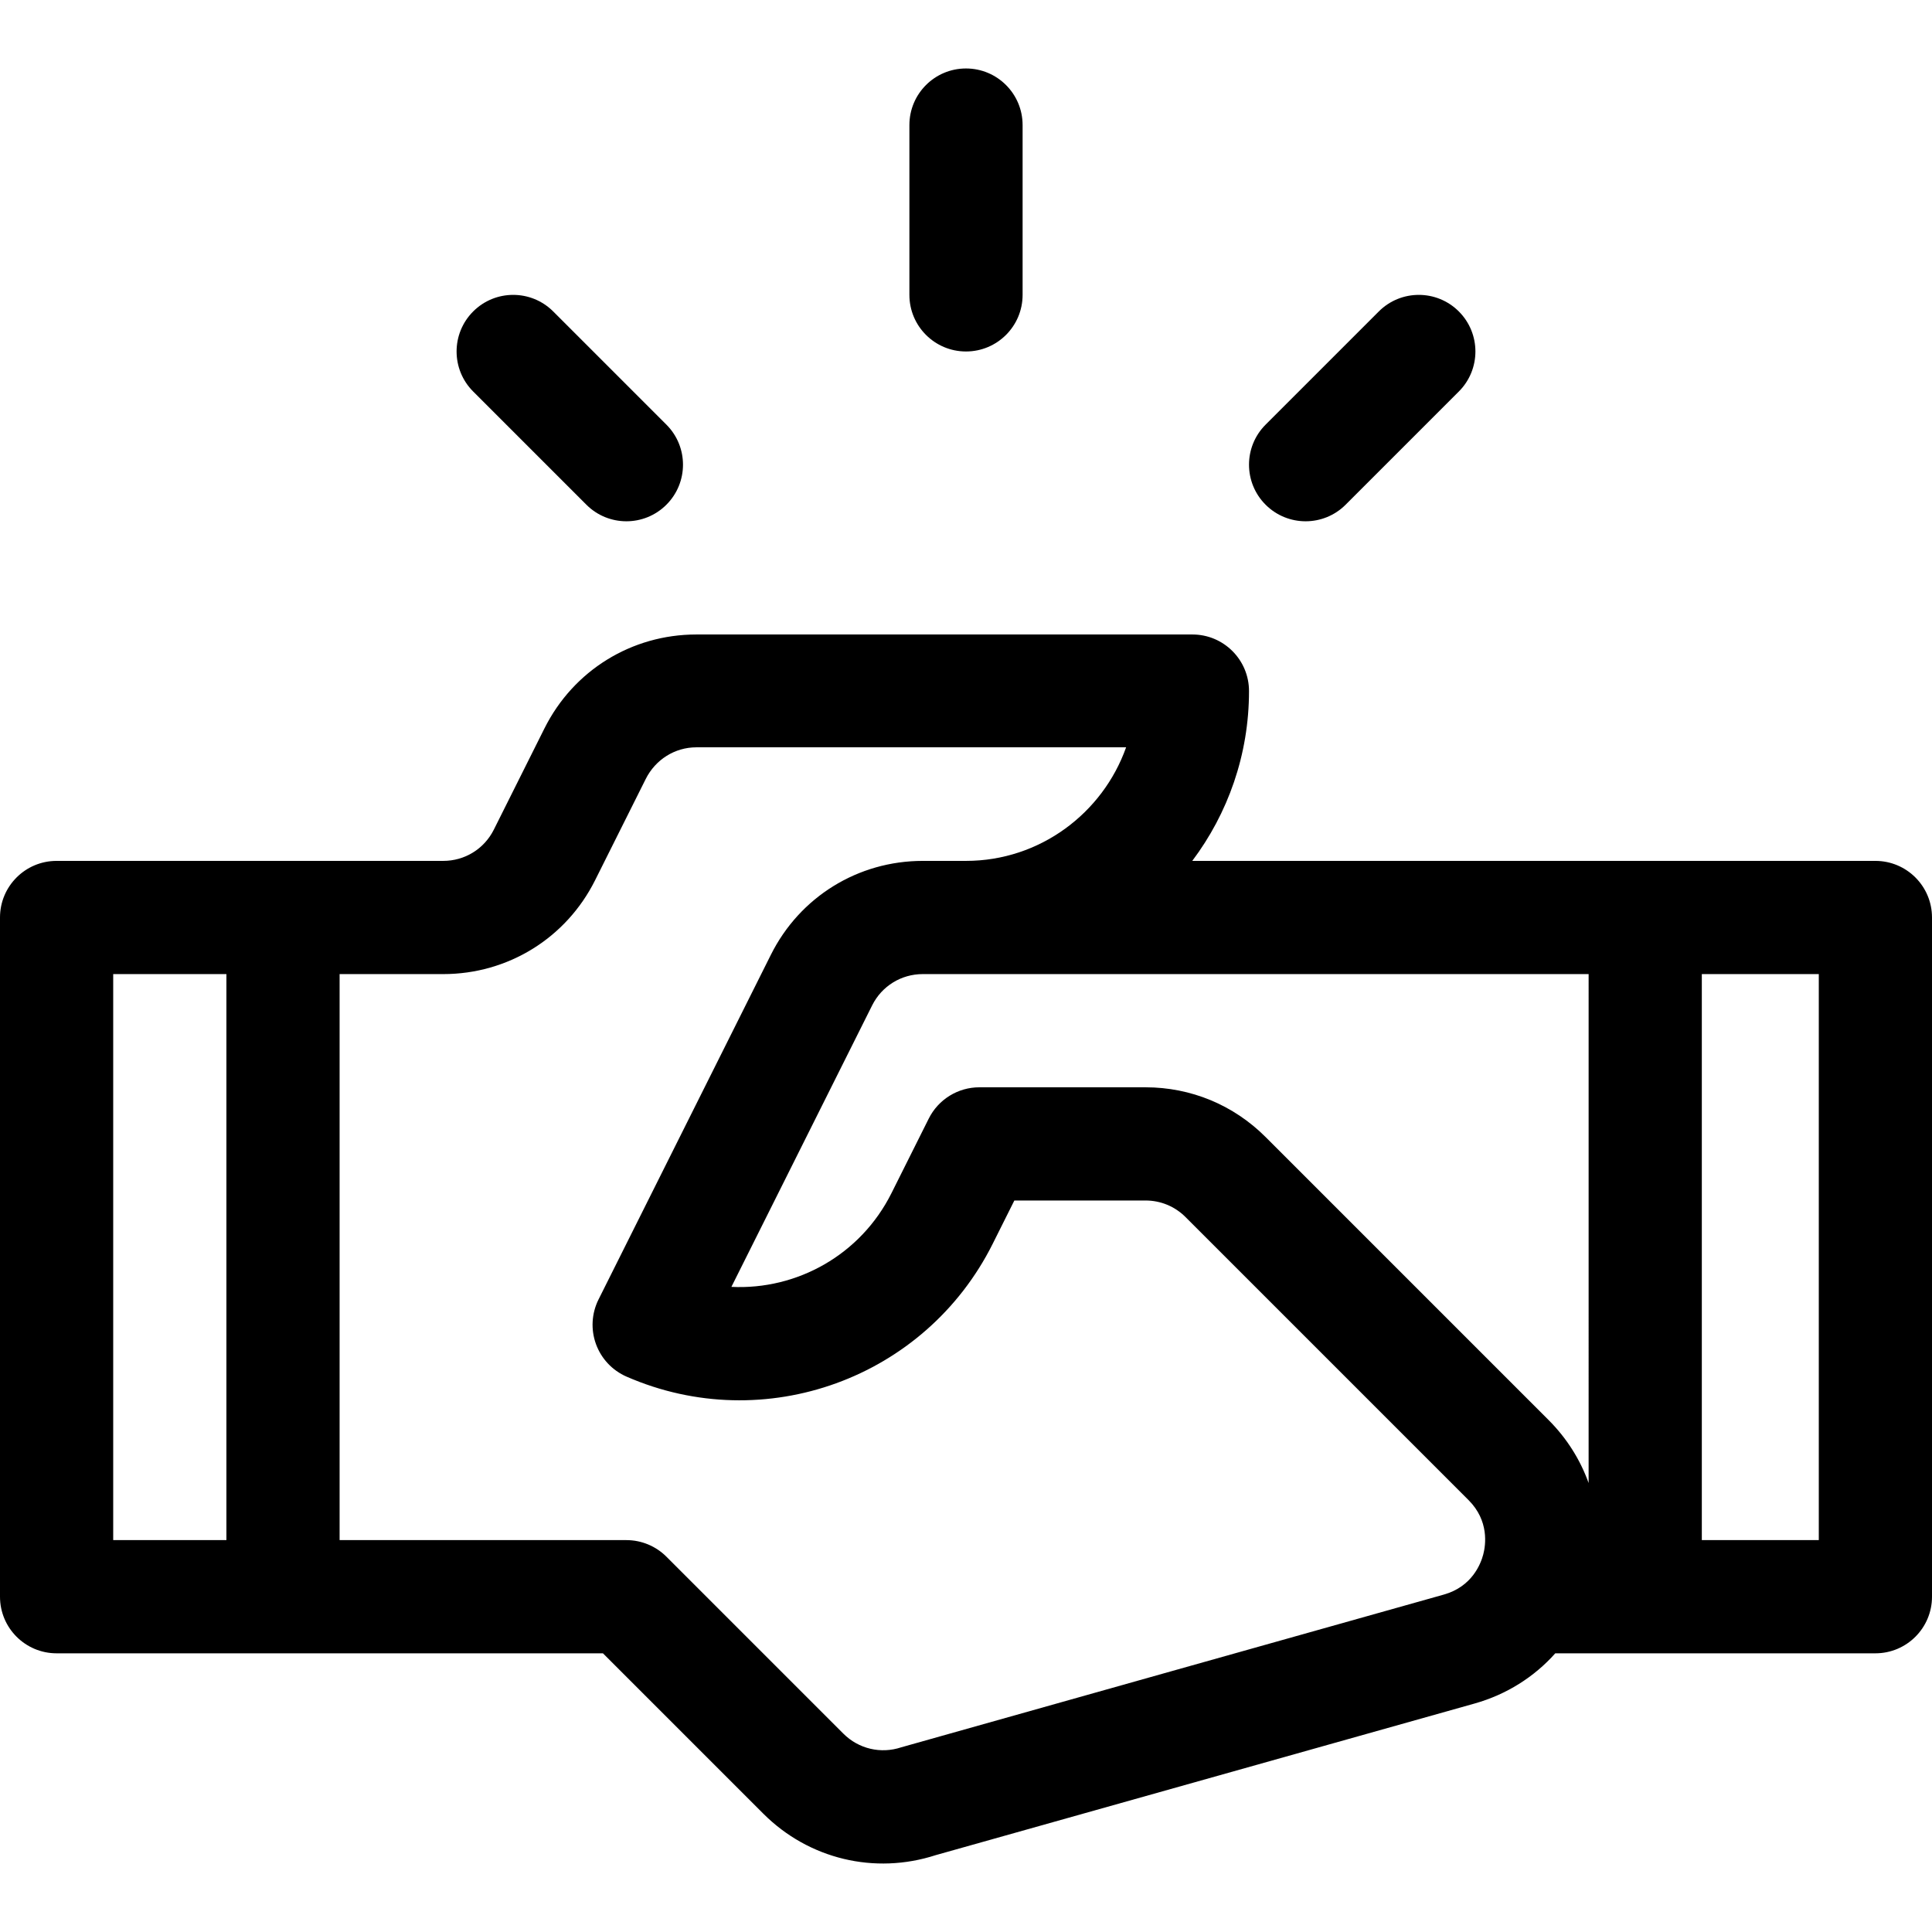<?xml version="1.0" encoding="iso-8859-1"?>
<!-- Generator: Adobe Illustrator 19.0.0, SVG Export Plug-In . SVG Version: 6.00 Build 0)  -->
<svg version="1.1" id="Capa_1" xmlns="http://www.w3.org/2000/svg" xmlns:xlink="http://www.w3.org/1999/xlink" x="0px" y="0px"
	 viewBox="0 0 512 512" style="enable-background:new 0 0 512 512;" xml:space="preserve">
<g>
	<g>
		<path d="M497,228.146c-7.044,0-173.643,0-181.041,0c9.438-12.544,15.041-28.129,15.041-45c0-8.284-6.716-15-15-15H184.541
			c-17.155,0-32.578,9.532-40.248,24.875l-13.418,26.834c-2.557,5.114-7.697,8.291-13.416,8.291c-31.388,0-71.015,0-102.459,0
			c-8.284,0-15,6.716-15,15v180c0,8.284,6.716,15,15,15c3.797,0,140.259,0,144.787,0l42.496,42.497
			c12.048,12.047,29.52,16.228,45.678,10.993l142.795-40.177c8.489-2.388,15.823-7.045,21.41-13.313c10.005,0,75.146,0,84.834,0
			c8.284,0,15-6.716,15-15v-180C512,234.861,505.284,228.146,497,228.146z M60,408.146H30v-150h30V408.146z M393.081,411.932
			c-0.653,2.501-2.979,8.546-10.45,10.647c-0.552,0.155-143.24,40.293-143.784,40.473c-5.425,1.811-11.308,0.42-15.351-3.623
			l-46.89-46.89c-2.813-2.813-6.628-4.394-10.606-4.394c-14.745,0-58.007,0-76,0v-150h27.459c17.156,0,32.579-9.532,40.249-24.875
			l13.418-26.834c2.557-5.114,7.697-8.391,13.415-8.391H298.43c-6.19,17.461-22.873,30.1-42.429,30.1H256h-11.459
			c-17.155,0-32.578,9.532-40.248,24.875l-45.672,91.343c-1.84,3.679-2.088,7.953-0.687,11.82c1.402,3.867,4.331,6.989,8.101,8.635
			c36.567,15.963,79.197,0.494,97.053-35.219l5.728-11.454h34.759c4.007,0,7.773,1.56,10.606,4.393l74.994,74.995
			C394.662,403.021,393.734,409.43,393.081,411.932z M421,393.016c-2.202-6.147-5.766-11.85-10.612-16.696l-74.994-74.995
			c-8.499-8.5-19.8-13.18-31.819-13.18h-44.029c-5.682,0-10.876,3.21-13.416,8.292l-9.874,19.746
			c-8.201,16.405-25.082,25.701-42.429,24.852l37.3-74.599c2.557-5.114,7.697-8.291,13.415-8.291c7.336,0,168.8,0,176.459,0
			C421,265.057,421,386.339,421,393.016z M482,408.146c-12.044,0-12.978,0-31,0c0-6.592,0-143.422,0-150h31V408.146z"/>
	</g>
</g>
<g>
	<g>
		<path d="M256,18.146c-8.284,0-15,6.715-15,15v45c0,8.284,6.716,15,15,15s15-6.716,15-15v-45C271,24.862,264.284,18.146,256,18.146
			z"/>
	</g>
</g>
<g>
	<g>
		<path d="M176.607,112.539l-30-30c-5.858-5.858-15.356-5.858-21.213,0c-5.858,5.858-5.858,15.355,0,21.213l30,30
			c5.857,5.858,15.356,5.858,21.213,0C182.465,127.894,182.465,118.397,176.607,112.539z"/>
	</g>
</g>
<g>
	<g>
		<path d="M386.607,82.539c-5.858-5.858-15.356-5.858-21.213,0l-30,30c-5.858,5.858-5.858,15.355,0,21.213
			c5.857,5.858,15.356,5.858,21.213,0l30-30C392.465,97.894,392.465,88.397,386.607,82.539z"/>
	</g>
</g>
<g>
</g>
<g>
</g>
<g>
</g>
<g>
</g>
<g>
</g>
<g>
</g>
<g>
</g>
<g>
</g>
<g>
</g>
<g>
</g>
<g>
</g>
<g>
</g>
<g>
</g>
<g>
</g>
<g>
</g>
</svg>
